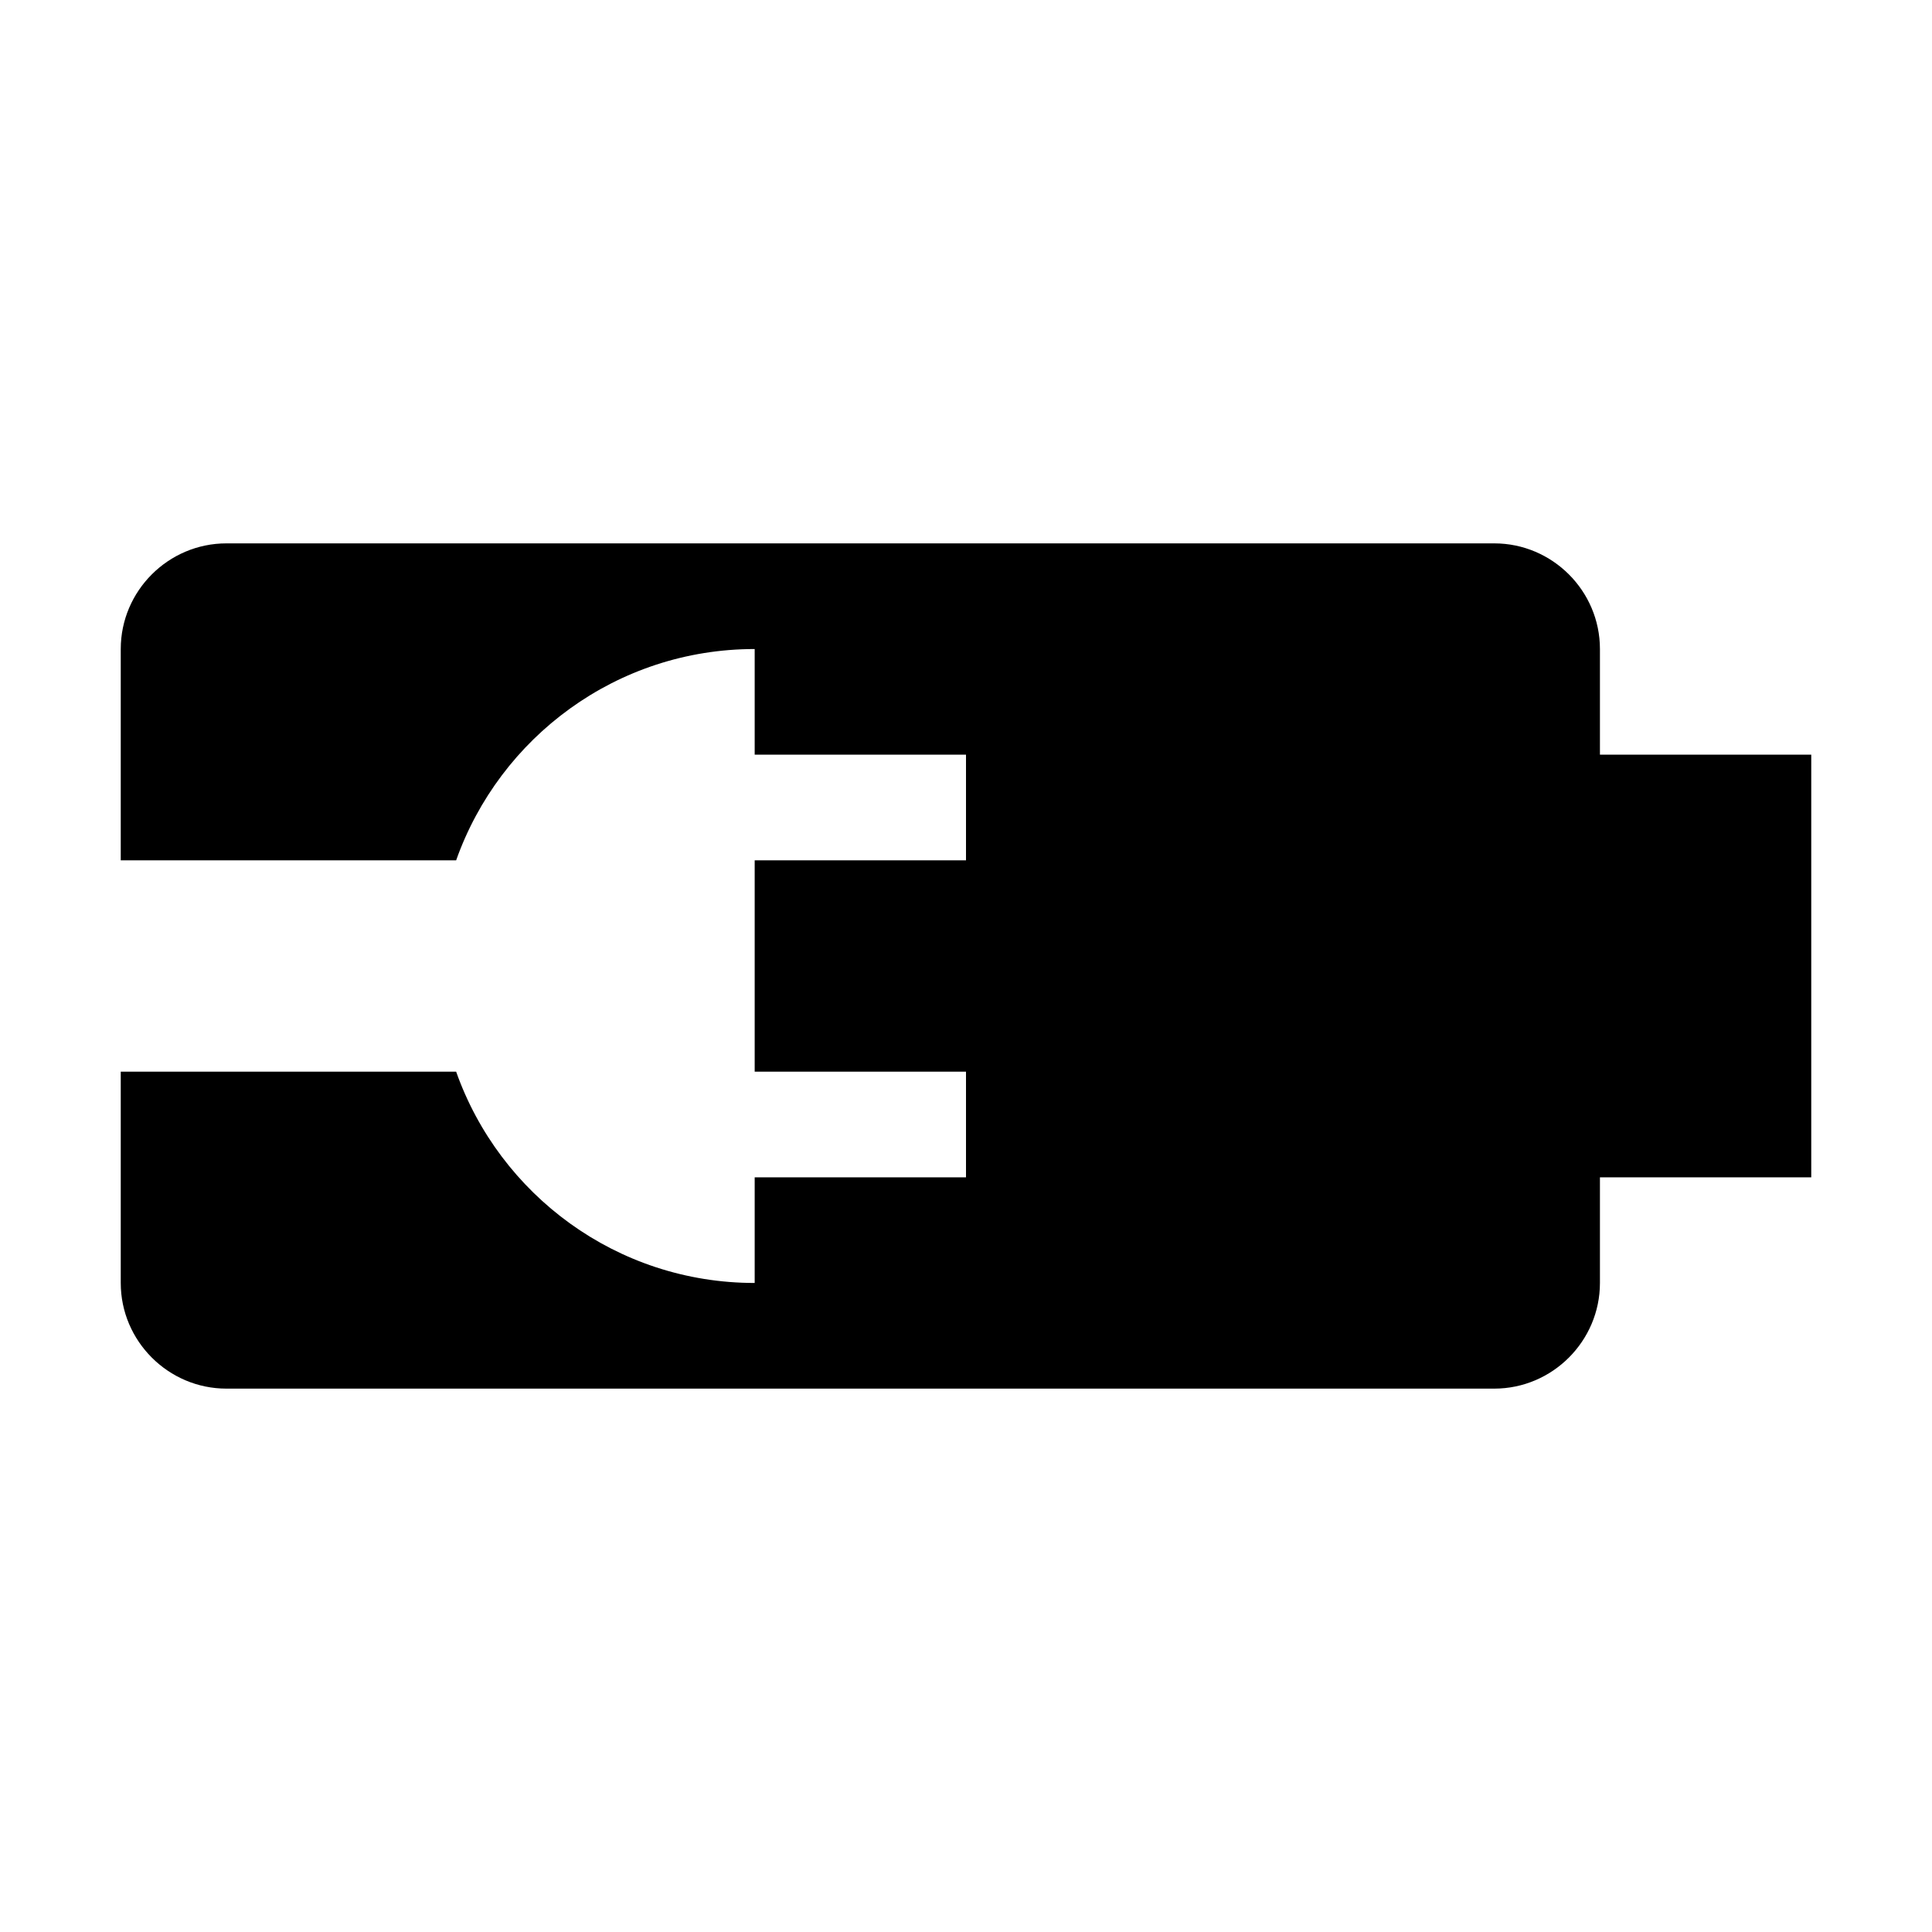 <?xml version="1.0" encoding="utf-8"?>
<!-- Generated by IcoMoon.io -->
<!DOCTYPE svg PUBLIC "-//W3C//DTD SVG 1.1//EN" "http://www.w3.org/Graphics/SVG/1.1/DTD/svg11.dtd">
<svg version="1.1" xmlns="http://www.w3.org/2000/svg" xmlns:xlink="http://www.w3.org/1999/xlink" width="32" height="32" viewBox="0 0 32 32">
<path d="M26.5 12.5v-1.75c0-0.963-0.788-1.75-1.75-1.75h-21c-0.962 0-1.75 0.787-1.75 1.75v3.5h5.555c0.722-2.038 2.66-3.5 4.945-3.5v1.75h3.5v1.75h-3.5v3.5h3.5v1.75h-3.5v1.75c-2.285 0-4.224-1.462-4.945-3.5h-5.555v3.5c0 0.962 0.788 1.75 1.75 1.75h21c0.962 0 1.75-0.788 1.75-1.75v-1.75h3.5v-7h-3.5z"></path>
</svg>

